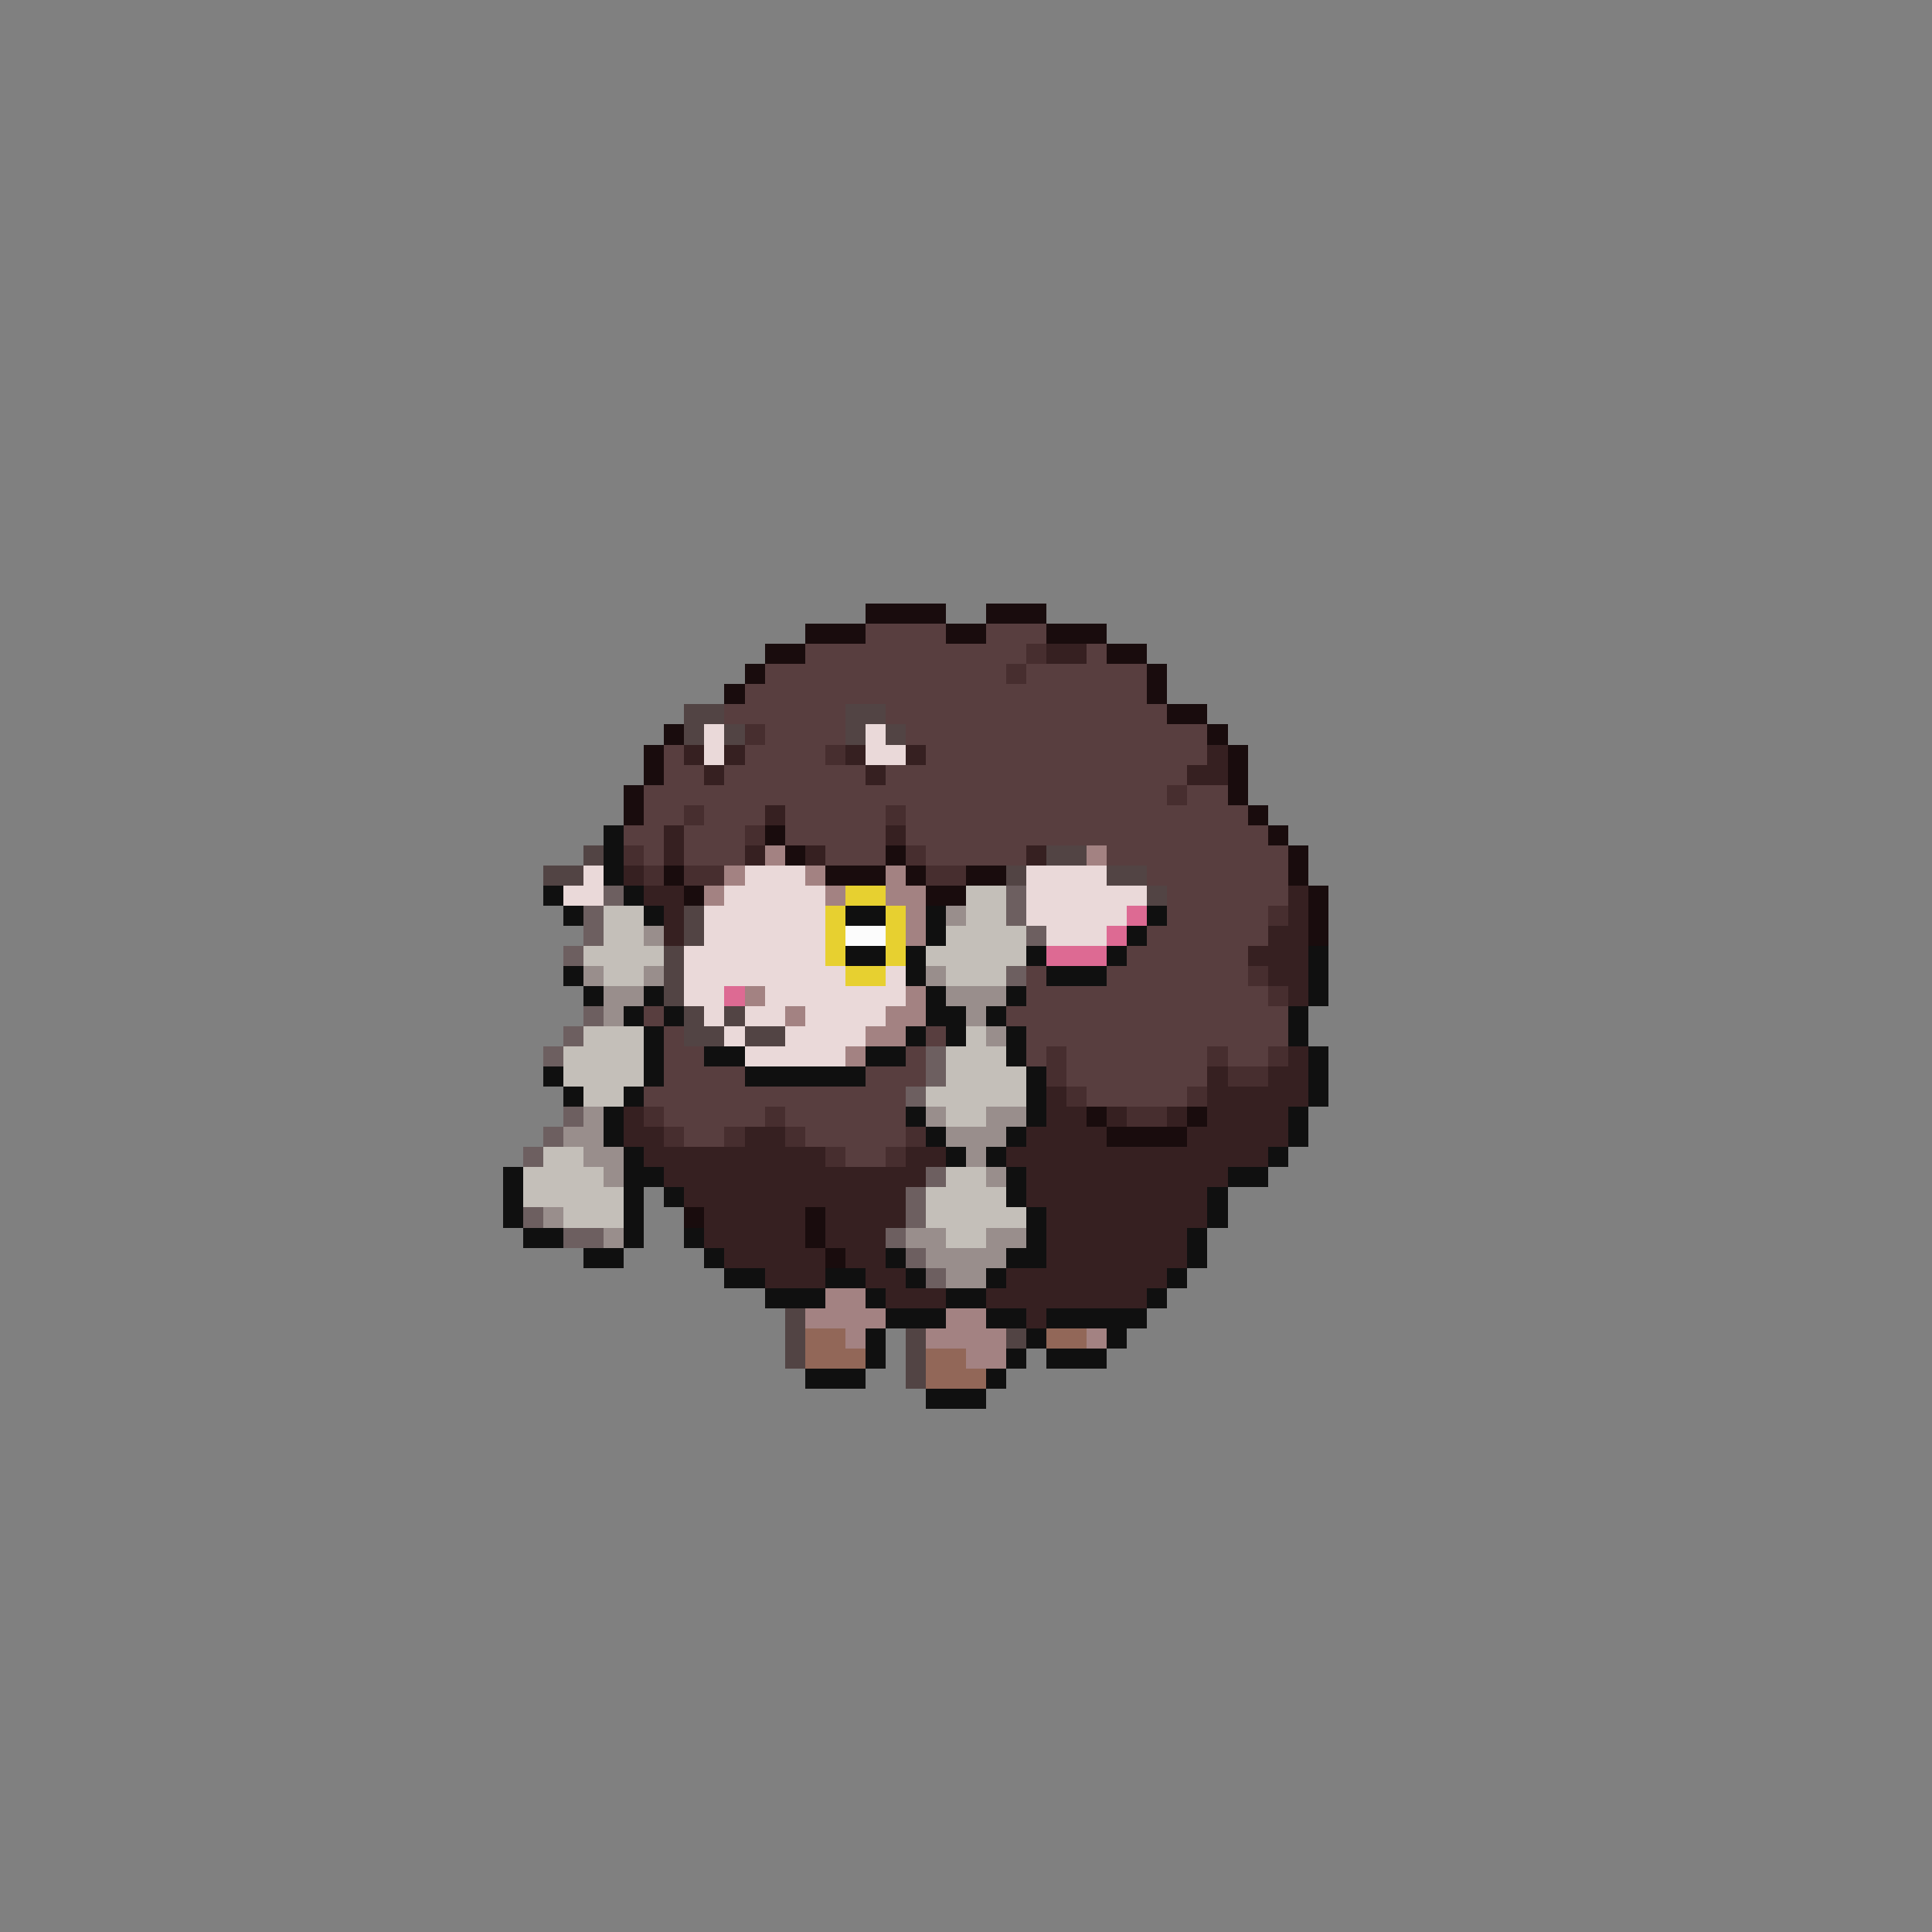 <svg xmlns="http://www.w3.org/2000/svg" viewBox="0 -0.5 96 96" shape-rendering="crispEdges">
<rect x="0" y="-0.5" width="96" height="96" fill="#808080" stroke="none"/>
<path stroke="#190c0d" d="M43 30h4M49 30h3M40 31h3M47 31h2M52 31h3M38 32h2M55 32h2M37 33h1M57 33h1M36 34h1M57 34h1M58 35h2M33 36h1M60 36h1M32 37h1M61 37h1M32 38h1M61 38h1M31 39h1M61 39h1M31 40h1M62 40h1M38 41h1M63 41h1M39 42h1M44 42h1M64 42h1M33 43h1M41 43h3M45 43h1M48 43h2M64 43h1M34 44h1M46 44h2M65 44h1M65 45h1M65 46h1M54 55h1M59 55h1M55 56h4M34 60h1M40 60h1M40 61h1M41 62h1" />
<path stroke="#583e3f" d="M43 31h4M49 31h3M40 32h11M54 32h1M38 33h12M51 33h6M37 34h20M36 35h6M44 35h14M38 36h4M45 36h15M33 37h1M37 37h4M46 37h14M33 38h2M36 38h7M44 38h15M32 39h26M59 39h2M32 40h2M35 40h3M39 40h5M45 40h17M31 41h2M34 41h3M39 41h5M45 41h18M32 42h1M34 42h3M41 42h3M46 42h5M55 42h9M57 43h7M58 44h6M58 45h5M57 46h6M56 47h6M51 48h1M55 48h7M51 49h12M32 50h1M50 50h14M33 51h1M46 51h1M51 51h13M33 52h2M45 52h1M51 52h1M53 52h7M61 52h2M33 53h4M43 53h3M53 53h7M32 54h13M54 54h5M33 55h5M39 55h6M34 56h2M40 56h5M42 57h2" />
<path stroke="#472e2f" d="M51 32h1M50 33h1M37 36h1M41 37h1M58 39h1M34 40h1M44 40h1M37 41h1M31 42h1M45 42h1M32 43h1M34 43h2M46 43h2M63 45h1M62 48h1M63 49h1M52 52h1M60 52h1M63 52h1M52 53h1M61 53h2M53 54h1M59 54h1M32 55h1M38 55h1M56 55h2M33 56h1M36 56h1M39 56h1M45 56h1M41 57h1M44 57h1" />
<path stroke="#362021" d="M52 32h2M34 37h1M36 37h1M42 37h1M45 37h1M60 37h1M35 38h1M43 38h1M59 38h2M38 40h1M33 41h1M44 41h1M33 42h1M37 42h1M40 42h1M51 42h1M31 43h1M32 44h2M64 44h1M33 45h1M64 45h1M33 46h1M63 46h2M62 47h3M63 48h2M64 49h1M64 52h1M60 53h1M63 53h2M52 54h1M60 54h5M31 55h1M52 55h2M55 55h1M58 55h1M60 55h4M31 56h2M37 56h2M51 56h4M59 56h5M32 57h9M45 57h2M50 57h13M33 58h13M51 58h10M34 59h11M51 59h9M35 60h5M41 60h4M52 60h8M35 61h5M41 61h3M52 61h7M36 62h5M42 62h2M52 62h7M38 63h3M43 63h2M50 63h8M44 64h3M49 64h8M51 65h1" />
<path stroke="#524444" d="M34 35h2M42 35h2M34 36h1M36 36h1M42 36h1M44 36h1M29 42h1M52 42h2M27 43h2M50 43h1M55 43h2M57 44h1M34 45h1M34 46h1M33 47h1M33 48h1M33 49h1M34 50h1M36 50h1M34 51h2M37 51h2M39 65h1M39 66h1M45 66h1M50 66h1M39 67h1M45 67h1M45 68h1" />
<path stroke="#ead9d9" d="M35 36h1M43 36h1M35 37h1M43 37h2M29 43h1M37 43h3M51 43h4M28 44h2M36 44h5M51 44h6M35 45h6M51 45h5M35 46h6M52 46h3M34 47h7M34 48h8M44 48h1M34 49h2M38 49h7M35 50h1M37 50h2M40 50h4M36 51h1M39 51h4M37 52h5" />
<path stroke="#101010" d="M30 41h1M30 42h1M30 43h1M27 44h1M31 44h1M28 45h1M32 45h1M42 45h2M46 45h1M57 45h1M46 46h1M56 46h1M42 47h2M45 47h1M51 47h1M55 47h1M65 47h1M28 48h1M45 48h1M52 48h3M65 48h1M29 49h1M32 49h1M46 49h1M50 49h1M65 49h1M31 50h1M33 50h1M46 50h2M49 50h1M64 50h1M32 51h1M45 51h1M47 51h1M50 51h1M64 51h1M32 52h1M35 52h2M43 52h2M50 52h1M65 52h1M27 53h1M32 53h1M37 53h6M51 53h1M65 53h1M28 54h1M31 54h1M51 54h1M65 54h1M30 55h1M45 55h1M51 55h1M64 55h1M30 56h1M46 56h1M50 56h1M64 56h1M31 57h1M47 57h1M49 57h1M63 57h1M25 58h1M31 58h2M50 58h1M61 58h2M25 59h1M31 59h1M33 59h1M50 59h1M60 59h1M25 60h1M31 60h1M51 60h1M60 60h1M26 61h2M31 61h1M34 61h1M51 61h1M59 61h1M29 62h2M35 62h1M44 62h1M50 62h2M59 62h1M36 63h2M41 63h2M45 63h1M49 63h1M58 63h1M38 64h3M43 64h1M47 64h2M57 64h1M44 65h3M49 65h2M52 65h5M43 66h1M51 66h1M55 66h1M43 67h1M50 67h1M52 67h3M40 68h3M49 68h1M46 69h3" />
<path stroke="#a38282" d="M38 42h1M54 42h1M36 43h1M40 43h1M44 43h1M35 44h1M41 44h1M44 44h2M45 45h1M45 46h1M37 49h1M45 49h1M39 50h1M44 50h2M43 51h2M42 52h1M41 64h2M40 65h4M47 65h2M42 66h1M46 66h4M54 66h1M48 67h2" />
<path stroke="#6d5f60" d="M30 44h1M50 44h1M29 45h1M50 45h1M29 46h1M51 46h1M28 47h1M50 48h1M29 50h1M28 51h1M27 52h1M46 52h1M46 53h1M45 54h1M28 55h1M27 56h1M26 57h1M46 58h1M45 59h1M26 60h1M45 60h1M28 61h2M44 61h1M45 62h1M46 63h1" />
<path stroke="#e7d030" d="M42 44h2M41 45h1M44 45h1M41 46h1M44 46h1M41 47h1M44 47h1M42 48h2" />
<path stroke="#c4bfb9" d="M48 44h2M30 45h2M48 45h2M30 46h2M47 46h4M29 47h4M46 47h5M30 48h2M47 48h3M29 51h3M48 51h1M28 52h4M47 52h3M28 53h4M47 53h4M29 54h2M46 54h5M47 55h2M27 57h2M26 58h4M47 58h2M26 59h5M46 59h4M28 60h3M46 60h5M47 61h2" />
<path stroke="#998e8c" d="M47 45h1M32 46h1M29 48h1M32 48h1M46 48h1M30 49h2M47 49h3M30 50h1M48 50h1M49 51h1M29 55h1M46 55h1M49 55h2M28 56h2M47 56h3M29 57h2M48 57h1M30 58h1M49 58h1M27 60h1M30 61h1M45 61h2M49 61h2M46 62h4M47 63h2" />
<path stroke="#dd6a93" d="M56 45h1M55 46h1M52 47h3M36 49h1" />
<path stroke="#fcfcfc" d="M42 46h2" />
<path stroke="#926758" d="M40 66h2M52 66h2M40 67h3M46 67h2M46 68h3" />
</svg>